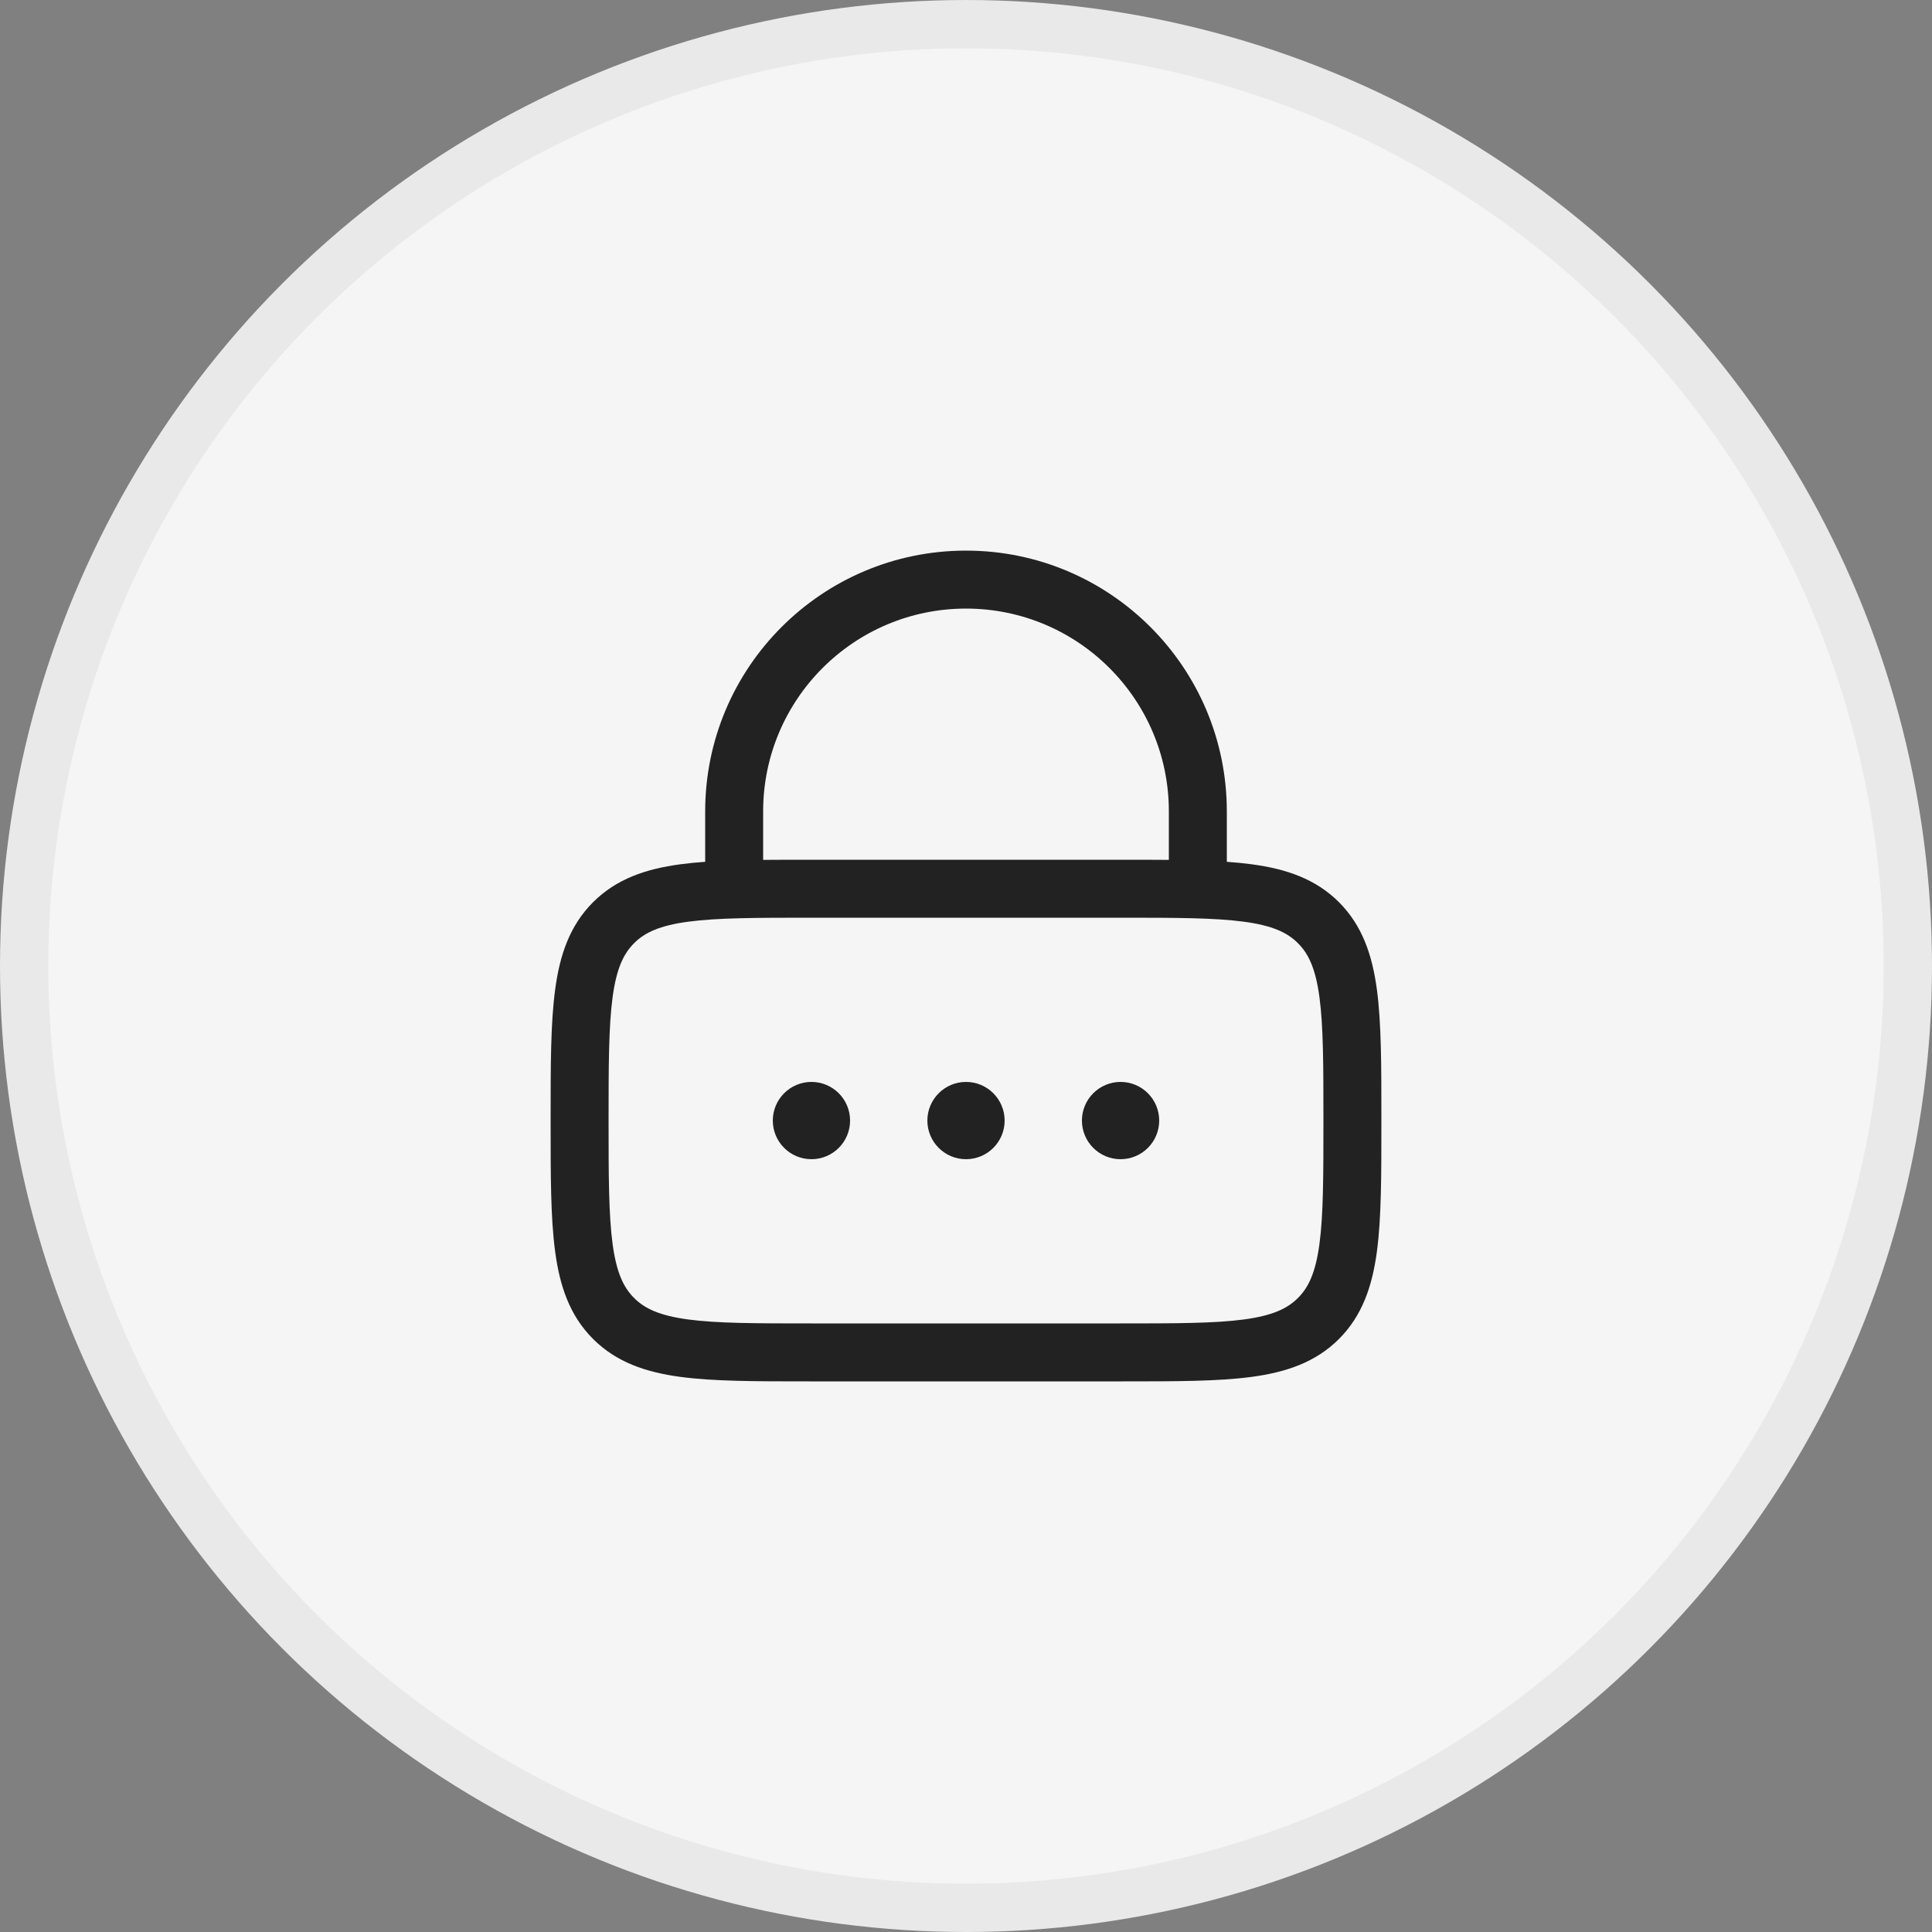 <svg width="40" height="40" viewBox="0 0 40 40" fill="none" xmlns="http://www.w3.org/2000/svg">
<rect x="0" y="0" width="40" height="40" fill="#808080" stroke="none"/>
<circle cx="20" cy="20" r="19.5" fill="#F5F5F5" stroke="#E9E9E9"/>
<path d="M17.6 23.2C17.6 23.642 17.242 24 16.8 24C16.359 24 16 23.642 16 23.2C16 22.759 16.359 22.4 16.8 22.4C17.242 22.4 17.6 22.759 17.6 23.2Z" fill="#222222"/>
<path d="M20.8 23.2C20.8 23.642 20.442 24 20 24C19.559 24 19.2 23.642 19.2 23.2C19.2 22.759 19.559 22.4 20 22.4C20.442 22.4 20.8 22.759 20.8 23.2Z" fill="#222222"/>
<path d="M23.2 24C23.642 24 24 23.642 24 23.2C24 22.759 23.642 22.4 23.2 22.4C22.759 22.4 22.4 22.759 22.4 23.2C22.4 23.642 22.759 24 23.2 24Z" fill="#222222"/>
<path fill-rule="evenodd" clip-rule="evenodd" d="M14.6 16.8V17.843C14.419 17.855 14.248 17.872 14.087 17.894C13.367 17.99 12.761 18.198 12.279 18.679C11.797 19.161 11.59 19.767 11.494 20.487C11.4 21.181 11.4 22.062 11.4 23.157V23.244C11.4 24.338 11.4 25.22 11.494 25.914C11.59 26.634 11.797 27.24 12.279 27.722C12.761 28.203 13.367 28.41 14.087 28.507C14.781 28.6 15.662 28.6 16.756 28.6H23.244C24.338 28.6 25.22 28.6 25.914 28.507C26.634 28.41 27.24 28.203 27.722 27.722C28.203 27.24 28.41 26.634 28.507 25.914C28.6 25.22 28.6 24.338 28.6 23.244V23.157C28.6 22.062 28.6 21.181 28.507 20.487C28.41 19.767 28.203 19.161 27.722 18.679C27.24 18.198 26.634 17.99 25.914 17.894C25.753 17.872 25.582 17.855 25.4 17.843V16.8C25.4 13.818 22.983 11.4 20 11.4C17.018 11.4 14.6 13.818 14.6 16.8ZM20 12.6C17.681 12.6 15.8 14.481 15.8 16.8V17.803C16.099 17.8 16.418 17.8 16.756 17.8H23.244C23.583 17.8 23.902 17.8 24.2 17.803V16.8C24.2 14.481 22.32 12.6 20 12.6ZM14.247 19.083C13.66 19.162 13.349 19.306 13.128 19.528C12.906 19.749 12.762 20.06 12.683 20.647C12.602 21.251 12.6 22.052 12.6 23.2C12.6 24.349 12.602 25.15 12.683 25.754C12.762 26.341 12.906 26.652 13.128 26.873C13.349 27.095 13.66 27.239 14.247 27.318C14.851 27.399 15.652 27.4 16.8 27.4H23.2C24.349 27.4 25.15 27.399 25.754 27.318C26.341 27.239 26.652 27.095 26.873 26.873C27.095 26.652 27.239 26.341 27.318 25.754C27.399 25.15 27.4 24.349 27.4 23.2C27.4 22.052 27.399 21.251 27.318 20.647C27.239 20.06 27.095 19.749 26.873 19.528C26.652 19.306 26.341 19.162 25.754 19.083C25.15 19.002 24.349 19 23.2 19H16.8C15.652 19 14.851 19.002 14.247 19.083Z" fill="#222222"/>
</svg>
